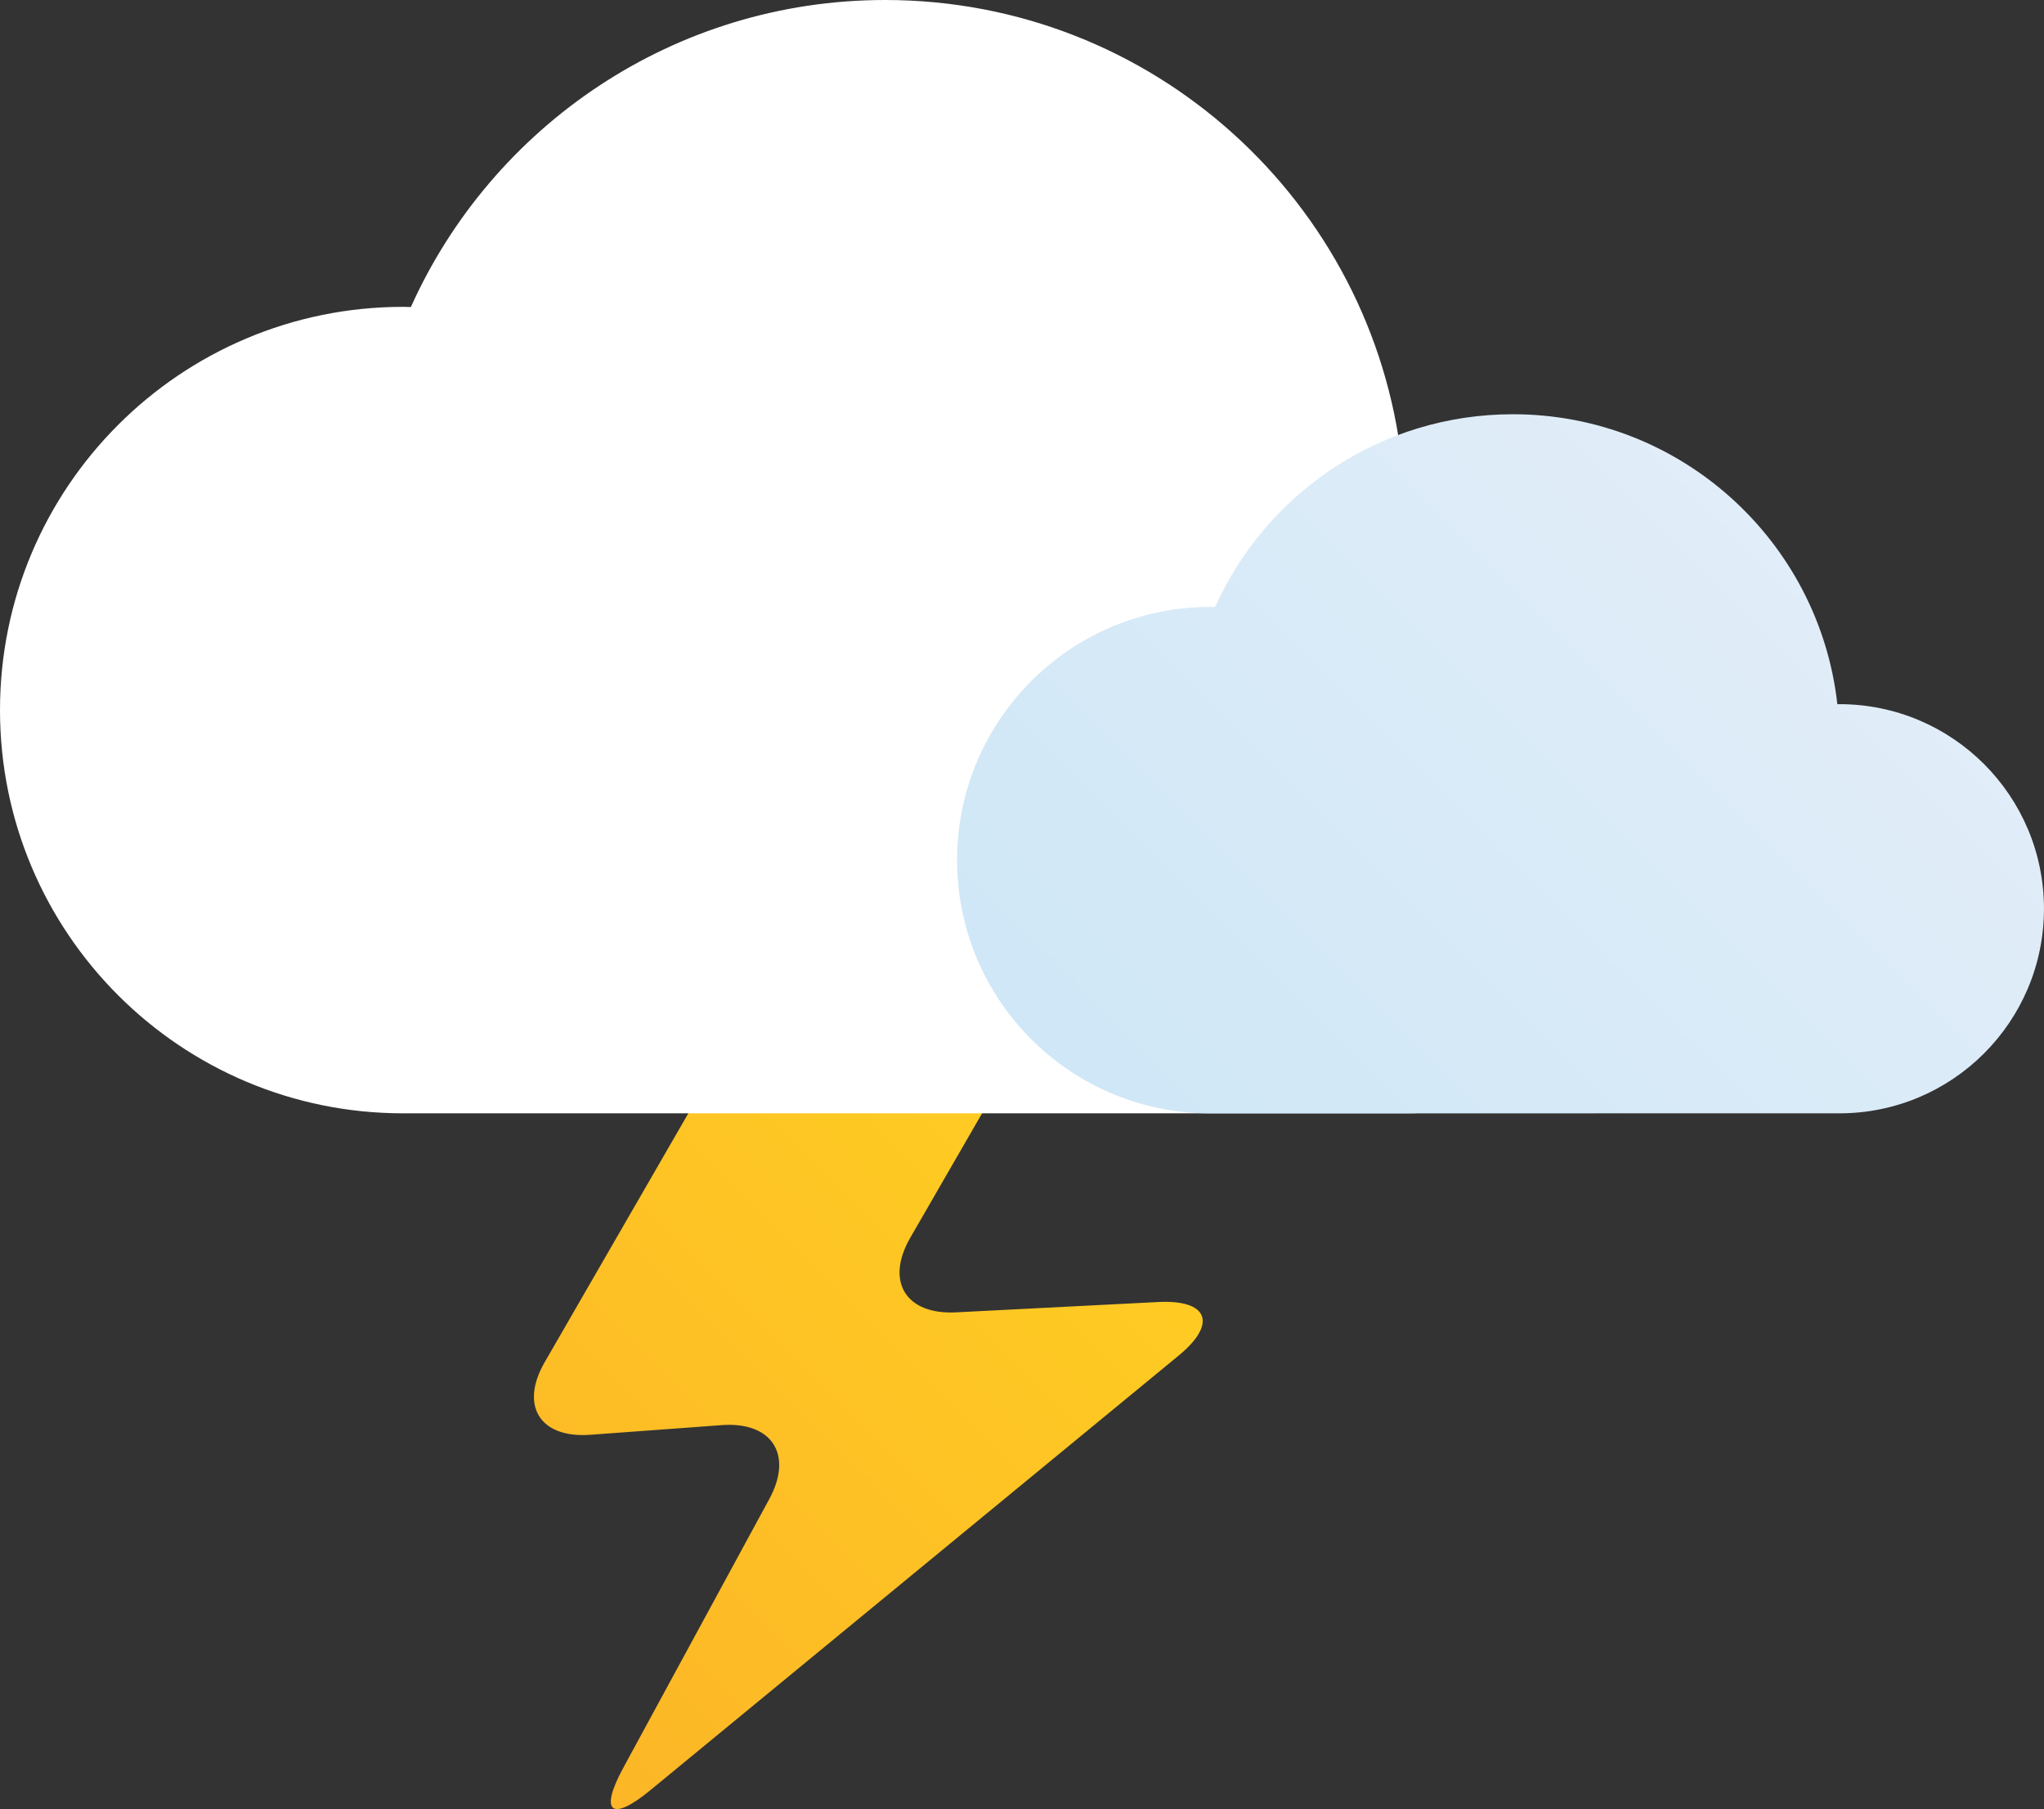 <?xml version="1.0" encoding="UTF-8"?>
<svg id="uuid-7f3d8542-4f0b-4c7f-9a27-42926a23c8c3" data-name="Layer 2" xmlns="http://www.w3.org/2000/svg" xmlns:xlink="http://www.w3.org/1999/xlink" viewBox="0 0 66.917 59.21">
  <rect x="0" y="0" width="66.917" height="59.21" fill="#333333" stroke="none"/>
  <defs>
    <linearGradient id="uuid-88e5f0c1-4fea-4248-a791-7bd4f78cac02" data-name="New Gradient Swatch 1" x1="15.789" y1="54.887" x2="34.996" y2="35.679" gradientUnits="userSpaceOnUse">
      <stop offset="0" stop-color="#fcb627"/>
      <stop offset="1" stop-color="#ffcd22"/>
    </linearGradient>
    <linearGradient id="uuid-93d68d24-c058-418c-88a1-2d13304f7c05" data-name="New Gradient Swatch copy 2" x1="38.746" y1="38.996" x2="59.071" y2="18.671" gradientUnits="userSpaceOnUse">
      <stop offset="0" stop-color="#cfe7f7"/>
      <stop offset="1" stop-color="#e1edf8"/>
    </linearGradient>
  </defs>
  <g id="uuid-dd147db5-f4e6-42b2-aefd-59308bc7b301" data-name="Icons">
    <g id="uuid-684c16c4-e903-47d1-8914-8317e3746cf7" data-name="thunder">
      <path d="m23.1,35.46l-5.267,9.122c-.825,1.429-.154,2.499,1.492,2.378l4.302-.316c1.646-.121,2.347.966,1.56,2.416l-4.785,8.806c-.788,1.45-.39,1.778.885.73l17.301-14.229c1.274-1.048.969-1.837-.679-1.752l-6.611.338c-1.648.084-2.321-1.016-1.496-2.445l2.91-5.04c.825-1.429.15-2.599-1.5-2.601l-3.612-.003c-1.65-.002-3.675,1.166-4.5,2.595Z" fill="url(#uuid-88e5f0c1-4fea-4248-a791-7bd4f78cac02)"/>
      <path d="m46.003,36.439c5.889,0,10.664-4.774,10.664-10.664s-4.774-10.664-10.664-10.664c-.037,0-.072.005-.109.005C44.945,6.613,37.736,0,28.979,0c-6.916,0-12.864,4.126-15.528,10.049-.084-.002-.168-.006-.252-.006C5.909,10.042,0,15.951,0,23.241s5.909,13.198,13.198,13.198" fill="#fff"/>
      <path d="m60.22,36.439c3.698,0,6.696-2.998,6.696-6.696s-2.998-6.696-6.696-6.696c-.023,0-.045.003-.068.003-.596-5.34-5.123-9.492-10.622-9.492-4.343,0-8.078,2.591-9.751,6.31-.053,0-.105-.004-.158-.004-4.577,0-8.288,3.711-8.288,8.288s3.711,8.288,8.288,8.288" fill="url(#uuid-93d68d24-c058-418c-88a1-2d13304f7c05)"/>
    </g>
  </g>
</svg>